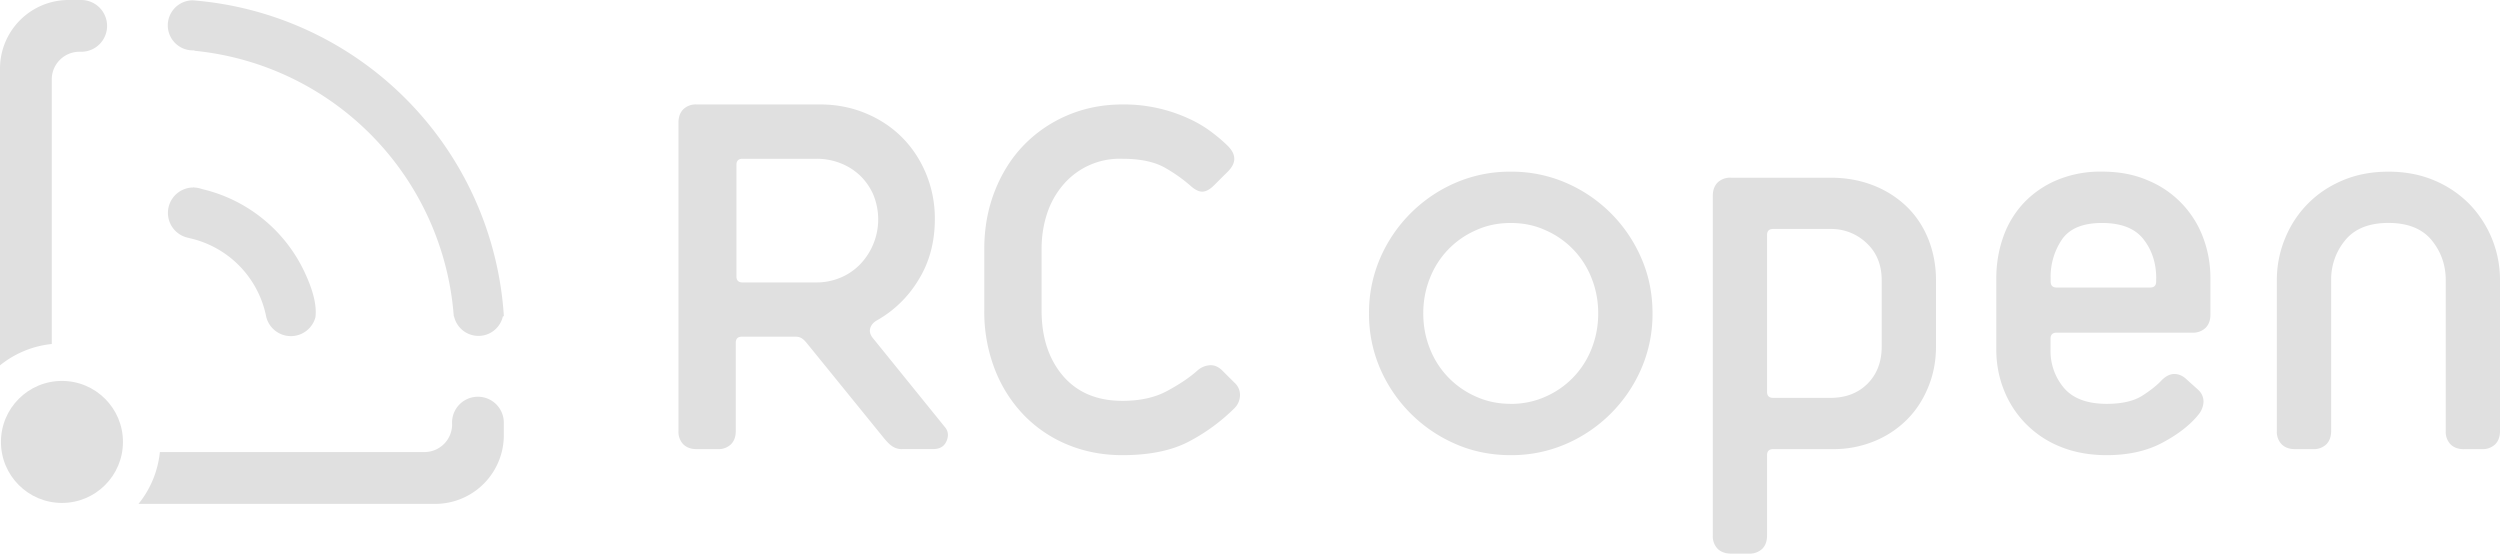<svg xmlns="http://www.w3.org/2000/svg" width="4516" height="1000" viewBox="0 0 4516 1000"><g fill-rule="evenodd" clip-rule="evenodd"><path fill="#e0e0e0" d="M1629.3 811.3c-18.1 0-26.8-12.8-40.3-29.4l-128.6-158.4c-7-8.6-12-15.3-22.8-15.3H1340c-7.2 0-10.9 3.7-10.9 11v159.4c0 10.2-2.9 18.2-8.7 24a32.4 32.4 0 0 1-24 8.7h-38.1c-10.2 0-18.2-3-24-8.7a32.4 32.4 0 0 1-8.7-24V221.4c0-10.2 3-18.1 8.7-24a32.3 32.3 0 0 1 24-8.7h223.4c29 0 56.3 5.3 81.7 15.8 25.4 10.5 47.4 25 66 43.6 18.4 18.5 33 40.5 43.5 65.9a211.6 211.6 0 0 1 15.8 81.7c0 41.4-9.8 78.1-29.6 110a205 205 0 0 1-75 73c-11.7 6.6-17.7 19.3-7.6 31.7L1707.3 772c7.6 9.3 5.4 20.1 1 27.7-4.3 7.7-11.9 11.5-22.8 11.5h-56.2zm600.8-119.9a29.6 29.6 0 0 1 9.8 24c-.7 8.7-4 16-9.8 21.8a343.2 343.2 0 0 1-81.7 60c-31.2 16.6-71.5 25-121 25-35.5 0-68.6-6.4-99-19a234 234 0 0 1-79-53.5A248.1 248.1 0 0 1 1797 667a287.6 287.6 0 0 1-19-106.2V450.2c0-37.8 6.3-72.8 19-105.1s30.2-60 52.3-82.8a240.7 240.7 0 0 1 79-54c30.5-13 63.6-19.6 99.2-19.6a278.7 278.7 0 0 1 118.7 25 216 216 0 0 1 42 24.6c12 9 22 17.6 30 25.6 15.2 15.3 15.2 30.5 0 45.8l-25.1 25c-7.3 7.3-14.2 11.1-20.7 11.5-6.6.3-14.2-3.5-22.9-11.5a277.6 277.6 0 0 0-43-30.5c-19.3-11.6-45.6-17.4-79-17.4a134 134 0 0 0-107.3 47.4 152.7 152.7 0 0 0-29 52.3c-6.5 20-9.7 41.2-9.7 63.7v110.5c0 48.6 12.9 88 38.6 118.2 25.8 30.1 61.6 45.2 107.4 45.2 32 0 59-6 81.1-18 22.2-12 40.2-24.1 54-36.4 6.5-5.9 14-9.1 22.3-9.9 8.4-.7 16.2 2.6 23.4 9.9l21.8 21.7zm499 38.2c22.4 0 43.3-4.4 62.5-13A156.5 156.5 0 0 0 2875 630c8-20.1 12-41.3 12-63.9 0-22.5-4-43.7-12-63.7a156 156 0 0 0-83.4-86.6c-19.2-8.8-40-13-62.6-13-22.5 0-43.4 4.2-62.6 13a156 156 0 0 0-83.4 86.6c-8 20-12 41.2-12 63.7 0 22.6 4 43.8 12 63.8a156.5 156.5 0 0 0 83.4 86.6c19.2 8.7 40.1 13 62.6 13zm0 92.6c-35.7 0-69-6.7-99.8-20.2a261 261 0 0 1-136.2-136.2 247 247 0 0 1-20.1-99.7 247 247 0 0 1 20.1-99.7 260.4 260.4 0 0 1 136.2-136.2 247 247 0 0 1 99.7-20.1 247 247 0 0 1 99.7 20.1 259.9 259.9 0 0 1 136.2 136.2c13.5 30.9 20.2 64.1 20.2 99.7a247 247 0 0 1-20.2 99.7A260.6 260.6 0 0 1 2828.7 802a246.8 246.8 0 0 1-99.7 20.2zm670-316c0-27.6-9-50-27.2-67a92.2 92.2 0 0 0-65.4-25.6H3203c-7.3 0-11 3.6-11 10.9v283.3c0 7.3 3.7 10.9 11 10.9h103.5c27.6 0 50-8.6 67-25.6s25.6-39.5 25.6-67V506.1zM3126.7 1000c-10.1 0-18.2-3-24-8.7a32.4 32.4 0 0 1-8.7-24V353.7c0-10.2 3-18.2 8.7-24a32.5 32.5 0 0 1 24-8.7h179.8c28.3 0 54.3 4.7 78 14.1a181.3 181.3 0 0 1 60.4 38.7c16.7 16.4 29.6 36 38.7 58.8 9 23 13.6 47.5 13.6 73.6V626c0 26.2-4.7 50.7-14.2 73.6-9.4 22.9-22.3 42.5-38.7 58.8a178.3 178.3 0 0 1-58.8 38.7 193.7 193.7 0 0 1-74.7 14.2H3203c-7.2 0-11 3.6-11 10.9v145.1c0 10.1-2.8 18.2-8.6 24a32.5 32.5 0 0 1-24 8.7h-32.7zm844.4-295.5a28 28 0 0 1 9.3 21.8 39 39 0 0 1-9.3 22.9c-14.5 18.1-35.9 34.9-64.2 50.1-28.3 15.3-62.2 22.9-101.4 22.9-30.5 0-58-5-82.2-14.7a181.7 181.7 0 0 1-103-101.9c-9.4-23.2-14.2-48-14.2-74V502.8c0-26.1 4.2-51 12.5-74.6a174 174 0 0 1 37.1-61.6 176.7 176.7 0 0 1 60-41.3 203.2 203.2 0 0 1 81.1-15.3c30.5 0 57.8 5 81.8 15.3a179 179 0 0 1 100.8 103c9 23.5 13.5 48.4 13.5 74.5v65.4c0 10.2-2.9 18.2-8.7 24a32.5 32.5 0 0 1-24 8.7h-245.1c-7.3 0-11 3.6-11 10.9v19.6a103 103 0 0 0 24.6 69.8c16.3 18.8 42 28.3 76.8 28.3 27.6 0 49-5 64.3-14.7 15.3-9.8 26.9-19.1 34.9-27.8 8-8 16-11.8 24-11.4 8 .3 15.2 3.8 21.8 10.3l20.6 18.5zM3895 503c0-27.6-7.6-51.2-23-70.8-15.2-19.6-40.2-29.4-75-29.4-34.2 0-58.2 9.8-72 29.4a119.8 119.8 0 0 0-20.7 70.8v5.5c0 7.3 3.6 10.9 10.9 10.9H3884c7.3 0 10.9-3.6 10.9-11V503zm555.7 308.4c-10.2 0-18.2-3-24-8.7a32.5 32.5 0 0 1-8.7-24V506.2c0-27.6-8.6-51.7-25.6-72.5-17.1-20.6-43-31-78-31-34.8 0-60.8 10.4-77.8 31a110.5 110.5 0 0 0-25.6 72.5v272.4c0 10.2-3 18.2-8.7 24a32.5 32.5 0 0 1-24 8.7h-32.7c-10.2 0-18.2-3-24-8.7a32.3 32.3 0 0 1-8.7-24V506.2a196 196 0 0 1 14.7-75.2c9.8-24 23.4-44.8 40.9-62.6 17.4-17.8 38.4-32 63.2-42.5 24.6-10.5 52.3-15.8 82.8-15.8s58 5.3 82.8 15.8a195 195 0 0 1 63.2 42.5 197 197 0 0 1 55.5 137.9v272.3c0 10.2-2.9 18.2-8.7 24a32.4 32.4 0 0 1-24 8.7h-32.6zM1475.2 510.2c14.6 0 28.5-2.8 42-8.2a106.5 106.5 0 0 0 35.4-23.4 117.2 117.2 0 0 0 24.5-128 107.5 107.5 0 0 0-24.5-34.4c-10.2-9.4-22-16.7-35.4-21.8a117.2 117.2 0 0 0-42-7.6h-134c-7.2 0-10.9 3.6-10.9 10.9v201.5c0 7.3 3.6 11 11 11h134z"/><path fill="#e0e0e0" d="M550.2 491.6a273.1 273.1 0 0 0-185.4-150.1 45.8 45.8 0 0 0-13.3-2.7l-2.5-.5v.4a45.9 45.9 0 0 0-11 90.4l11 2.7a181.4 181.4 0 0 1 132 141l.1.3a45.9 45.9 0 0 0 88.7 0c3.3-26.7-8.6-58-19.6-81.5zM910.2 571.3a748 748 0 0 0-1.3-16.7A611.5 611.5 0 0 0 348.3.6a45.2 45.2 0 1 0 0 90.4h3v.7a521.1 521.1 0 0 1 468.4 479.6h.3l.7 2.2a45.2 45.2 0 0 0 87.2 0l.6-2.2h1.7z"/><circle fill="#e0e0e0" cx="111.9" cy="798.3" r="110.2"/><path fill="#e0e0e0" d="M816.7 767a50 50 0 0 1-49.7 49.6H288.8a177 177 0 0 1-38.6 93.6h537.5A124 124 0 0 0 910.1 786v-22.7a46.8 46.8 0 0 0-86-25.4h-.1v.2c-4.7 7.3-7.4 16-7.4 25.2v3.5zM143.3 93.5a50 50 0 0 0-49.8 49.7V621.4A177 177 0 0 0 0 660V122.5A124 124 0 0 1 124.2 0H146.7a46.8 46.8 0 0 1 25.5 86v.1h-.2c-7.3 4.7-16 7.4-25.3 7.4h-3.4z"/></g></svg>